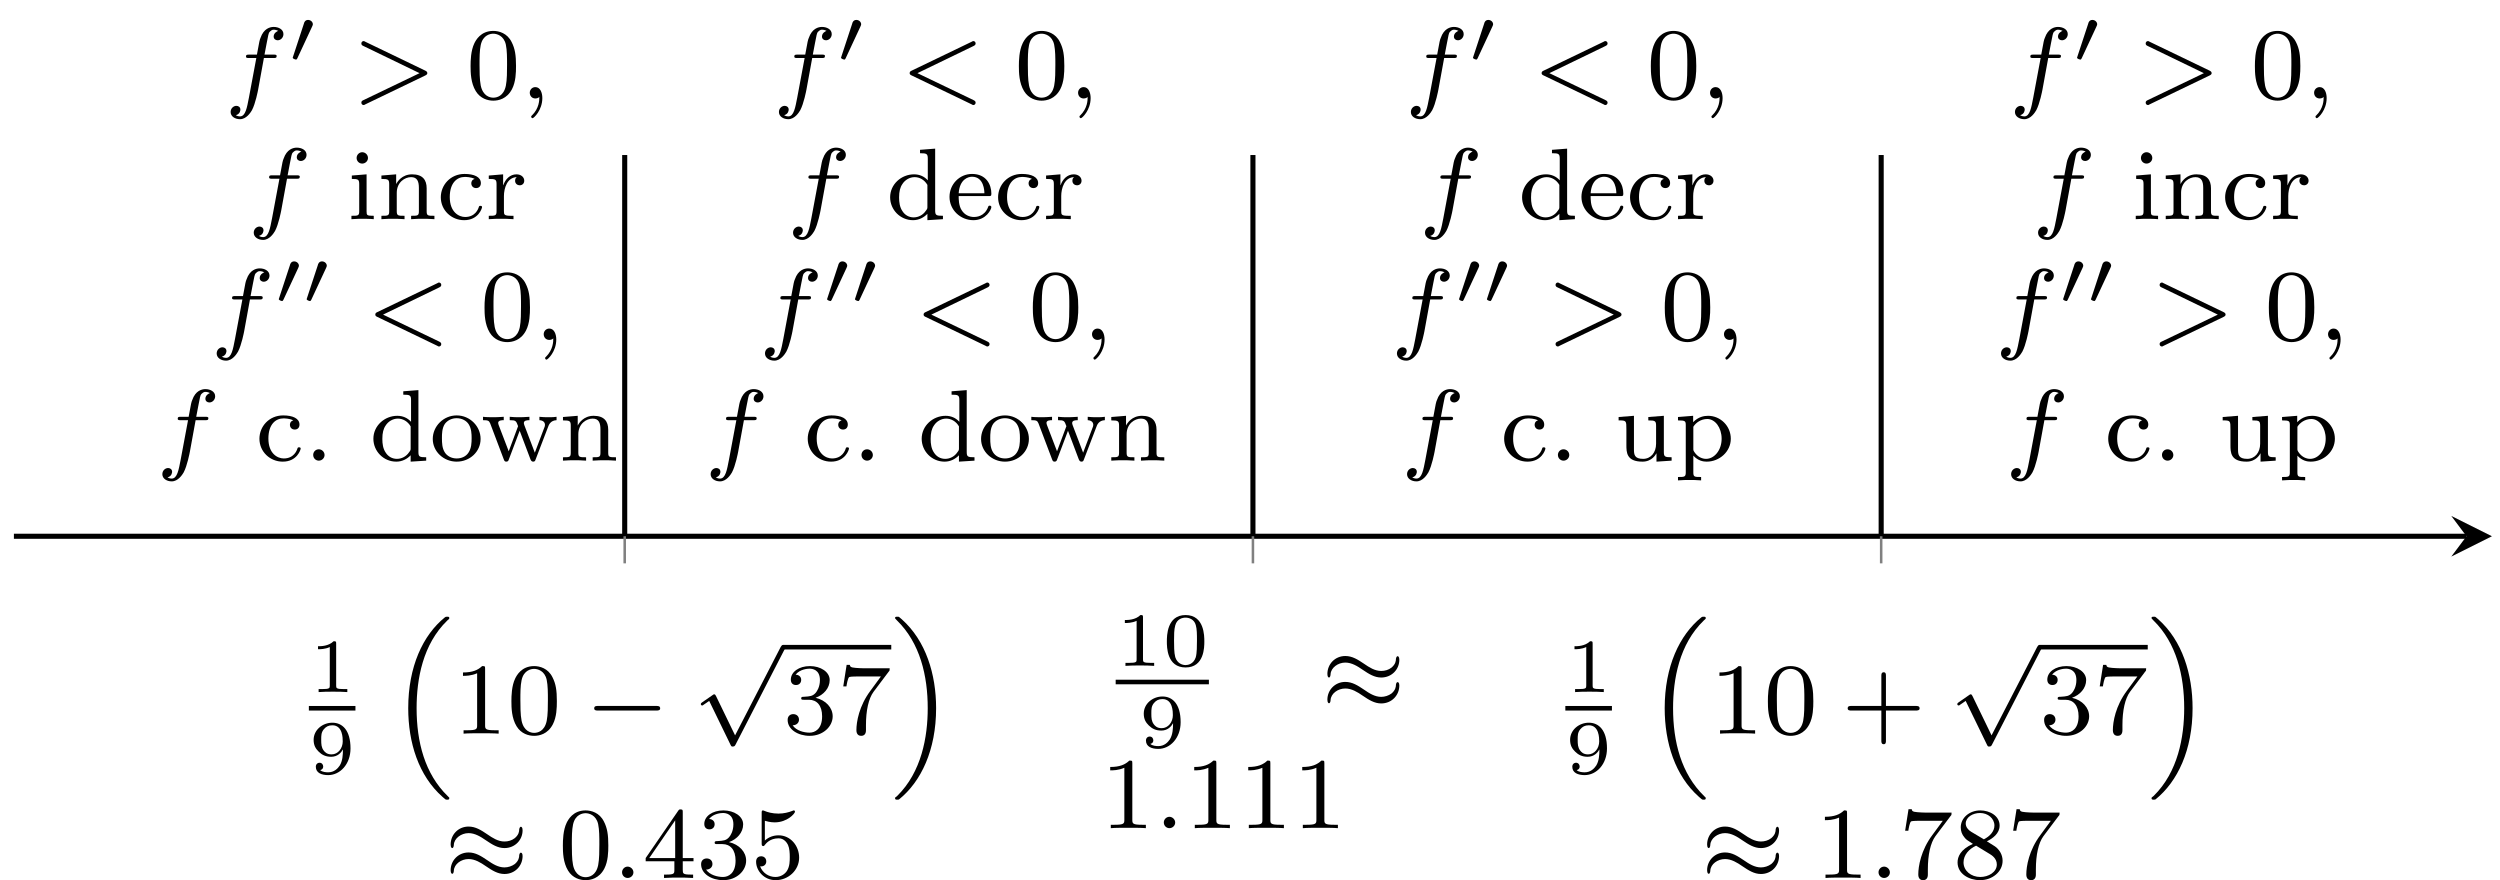 <?xml version="1.0" encoding="UTF-8"?>
<svg xmlns="http://www.w3.org/2000/svg" xmlns:xlink="http://www.w3.org/1999/xlink" width="196pt" height="69pt" viewBox="0 0 196 69" version="1.1">
<defs>
<g>
<symbol overflow="visible" id="glyph0-0">
<path style="stroke:none;" d=""/>
</symbol>
<symbol overflow="visible" id="glyph0-1">
<path style="stroke:none;" d="M 2.141 -3.797 C 2.141 -3.984 2.125 -3.984 1.938 -3.984 C 1.547 -3.594 0.938 -3.594 0.719 -3.594 L 0.719 -3.359 C 0.875 -3.359 1.281 -3.359 1.641 -3.531 L 1.641 -0.516 C 1.641 -0.312 1.641 -0.234 1.016 -0.234 L 0.766 -0.234 L 0.766 0 C 1.094 -0.031 1.562 -0.031 1.891 -0.031 C 2.219 -0.031 2.688 -0.031 3.016 0 L 3.016 -0.234 L 2.766 -0.234 C 2.141 -0.234 2.141 -0.312 2.141 -0.516 Z M 2.141 -3.797 "/>
</symbol>
<symbol overflow="visible" id="glyph0-2">
<path style="stroke:none;" d="M 2.672 -1.891 C 2.672 -1.438 2.641 -0.984 2.422 -0.625 C 2.266 -0.391 1.984 -0.094 1.516 -0.094 C 1.375 -0.094 1.047 -0.109 0.891 -0.266 C 1.078 -0.312 1.125 -0.438 1.125 -0.547 C 1.125 -0.703 1.016 -0.844 0.844 -0.844 C 0.672 -0.844 0.547 -0.719 0.547 -0.531 C 0.547 -0.047 1 0.125 1.516 0.125 C 2.438 0.125 3.266 -0.719 3.266 -1.969 C 3.266 -3.422 2.609 -3.984 1.844 -3.984 C 1.078 -3.984 0.375 -3.422 0.375 -2.641 C 0.375 -2.188 0.547 -1.938 0.766 -1.719 C 1.016 -1.469 1.312 -1.312 1.75 -1.312 C 2.266 -1.312 2.547 -1.656 2.672 -1.891 Z M 1.781 -1.5 C 1.406 -1.5 1.25 -1.688 1.156 -1.812 C 0.984 -2.047 0.969 -2.297 0.969 -2.641 C 0.969 -2.984 0.969 -3.219 1.172 -3.469 C 1.344 -3.672 1.531 -3.781 1.844 -3.781 C 2.656 -3.781 2.656 -2.766 2.656 -2.516 C 2.656 -1.984 2.297 -1.5 1.781 -1.5 Z M 1.781 -1.5 "/>
</symbol>
<symbol overflow="visible" id="glyph0-3">
<path style="stroke:none;" d="M 3.297 -1.906 C 3.297 -2.344 3.297 -3.984 1.828 -3.984 C 0.359 -3.984 0.359 -2.344 0.359 -1.906 C 0.359 -1.484 0.359 0.125 1.828 0.125 C 3.297 0.125 3.297 -1.484 3.297 -1.906 Z M 1.828 -0.062 C 1.578 -0.062 1.172 -0.188 1.016 -0.688 C 0.922 -1.031 0.922 -1.609 0.922 -1.984 C 0.922 -2.391 0.922 -2.844 1.016 -3.172 C 1.156 -3.703 1.609 -3.781 1.828 -3.781 C 2.094 -3.781 2.5 -3.656 2.625 -3.203 C 2.719 -2.891 2.719 -2.453 2.719 -1.984 C 2.719 -1.609 2.719 -1 2.625 -0.672 C 2.453 -0.141 2.016 -0.062 1.828 -0.062 Z M 1.828 -0.062 "/>
</symbol>
<symbol overflow="visible" id="glyph1-0">
<path style="stroke:none;" d=""/>
</symbol>
<symbol overflow="visible" id="glyph1-1">
<path style="stroke:none;" d="M 4.625 13.703 C 2.828 11.953 2.188 9.453 2.188 6.812 C 2.188 4.531 2.672 1.797 4.594 -0.062 C 4.625 -0.094 4.703 -0.156 4.734 -0.188 C 4.75 -0.219 4.75 -0.234 4.75 -0.266 C 4.75 -0.359 4.672 -0.359 4.578 -0.359 C 4.484 -0.359 4.469 -0.359 4.406 -0.312 C 2.688 1.078 1.531 3.547 1.531 6.812 C 1.531 9.516 2.344 12.109 4.219 13.766 C 4.344 13.875 4.422 13.938 4.422 13.938 C 4.469 13.984 4.484 13.984 4.578 13.984 C 4.672 13.984 4.75 13.984 4.75 13.875 C 4.75 13.859 4.75 13.844 4.75 13.828 Z M 4.625 13.703 "/>
</symbol>
<symbol overflow="visible" id="glyph1-2">
<path style="stroke:none;" d="M 3.516 6.812 C 3.516 4.156 2.719 1.531 0.828 -0.156 C 0.703 -0.266 0.641 -0.312 0.625 -0.328 C 0.594 -0.359 0.578 -0.359 0.469 -0.359 C 0.391 -0.359 0.297 -0.359 0.297 -0.266 C 0.297 -0.234 0.297 -0.219 0.438 -0.078 C 2.266 1.703 2.859 4.281 2.859 6.812 C 2.859 9.062 2.375 11.812 0.469 13.688 C 0.438 13.703 0.344 13.781 0.312 13.812 C 0.312 13.828 0.297 13.844 0.297 13.875 C 0.297 13.984 0.391 13.984 0.469 13.984 C 0.578 13.984 0.594 13.984 0.641 13.938 C 2.328 12.562 3.516 10.109 3.516 6.812 Z M 3.516 6.812 "/>
</symbol>
<symbol overflow="visible" id="glyph2-0">
<path style="stroke:none;" d=""/>
</symbol>
<symbol overflow="visible" id="glyph2-1">
<path style="stroke:none;" d="M 2.5 -5.078 C 2.5 -5.297 2.484 -5.297 2.266 -5.297 C 1.938 -4.984 1.516 -4.797 0.766 -4.797 L 0.766 -4.531 C 0.984 -4.531 1.406 -4.531 1.875 -4.734 L 1.875 -0.656 C 1.875 -0.359 1.844 -0.266 1.094 -0.266 L 0.812 -0.266 L 0.812 0 C 1.141 -0.031 1.828 -0.031 2.188 -0.031 C 2.547 -0.031 3.234 -0.031 3.562 0 L 3.562 -0.266 L 3.281 -0.266 C 2.531 -0.266 2.5 -0.359 2.5 -0.656 Z M 2.5 -5.078 "/>
</symbol>
<symbol overflow="visible" id="glyph2-2">
<path style="stroke:none;" d="M 3.891 -2.547 C 3.891 -3.391 3.812 -3.906 3.547 -4.422 C 3.203 -5.125 2.547 -5.297 2.109 -5.297 C 1.109 -5.297 0.734 -4.547 0.625 -4.328 C 0.344 -3.75 0.328 -2.953 0.328 -2.547 C 0.328 -2.016 0.344 -1.219 0.734 -0.578 C 1.094 0.016 1.688 0.172 2.109 0.172 C 2.5 0.172 3.172 0.047 3.578 -0.734 C 3.875 -1.312 3.891 -2.031 3.891 -2.547 Z M 2.109 -0.062 C 1.844 -0.062 1.297 -0.188 1.125 -1.016 C 1.031 -1.469 1.031 -2.219 1.031 -2.641 C 1.031 -3.188 1.031 -3.75 1.125 -4.188 C 1.297 -5 1.906 -5.078 2.109 -5.078 C 2.375 -5.078 2.938 -4.938 3.094 -4.219 C 3.188 -3.781 3.188 -3.172 3.188 -2.641 C 3.188 -2.172 3.188 -1.453 3.094 -1 C 2.922 -0.172 2.375 -0.062 2.109 -0.062 Z M 2.109 -0.062 "/>
</symbol>
<symbol overflow="visible" id="glyph2-3">
<path style="stroke:none;" d="M 2.016 -2.656 C 2.641 -2.656 3.047 -2.203 3.047 -1.359 C 3.047 -0.359 2.484 -0.078 2.062 -0.078 C 1.625 -0.078 1.016 -0.234 0.734 -0.656 C 1.031 -0.656 1.234 -0.844 1.234 -1.094 C 1.234 -1.359 1.047 -1.531 0.781 -1.531 C 0.578 -1.531 0.344 -1.406 0.344 -1.078 C 0.344 -0.328 1.156 0.172 2.078 0.172 C 3.125 0.172 3.875 -0.562 3.875 -1.359 C 3.875 -2.031 3.344 -2.625 2.531 -2.812 C 3.156 -3.031 3.641 -3.562 3.641 -4.203 C 3.641 -4.844 2.922 -5.297 2.094 -5.297 C 1.234 -5.297 0.594 -4.844 0.594 -4.234 C 0.594 -3.938 0.781 -3.812 1 -3.812 C 1.25 -3.812 1.406 -3.984 1.406 -4.219 C 1.406 -4.516 1.141 -4.625 0.969 -4.625 C 1.312 -5.062 1.922 -5.094 2.062 -5.094 C 2.266 -5.094 2.875 -5.031 2.875 -4.203 C 2.875 -3.656 2.641 -3.312 2.531 -3.188 C 2.297 -2.938 2.109 -2.922 1.625 -2.891 C 1.469 -2.891 1.406 -2.875 1.406 -2.766 C 1.406 -2.656 1.484 -2.656 1.625 -2.656 Z M 2.016 -2.656 "/>
</symbol>
<symbol overflow="visible" id="glyph2-4">
<path style="stroke:none;" d="M 4.031 -4.859 C 4.109 -4.938 4.109 -4.953 4.109 -5.125 L 2.078 -5.125 C 1.875 -5.125 1.641 -5.141 1.438 -5.156 C 1.016 -5.188 1.016 -5.266 0.984 -5.391 L 0.734 -5.391 L 0.469 -3.703 L 0.719 -3.703 C 0.734 -3.828 0.828 -4.375 0.938 -4.438 C 1.016 -4.484 1.625 -4.484 1.734 -4.484 L 3.422 -4.484 L 2.609 -3.375 C 1.703 -2.172 1.5 -0.906 1.5 -0.281 C 1.5 -0.203 1.5 0.172 1.875 0.172 C 2.25 0.172 2.25 -0.188 2.25 -0.281 L 2.25 -0.672 C 2.25 -1.812 2.453 -2.75 2.844 -3.281 Z M 4.031 -4.859 "/>
</symbol>
<symbol overflow="visible" id="glyph2-5">
<path style="stroke:none;" d="M 3.141 -5.156 C 3.141 -5.312 3.141 -5.375 2.969 -5.375 C 2.875 -5.375 2.859 -5.375 2.781 -5.266 L 0.234 -1.562 L 0.234 -1.312 L 2.484 -1.312 L 2.484 -0.641 C 2.484 -0.344 2.469 -0.266 1.844 -0.266 L 1.672 -0.266 L 1.672 0 C 2.344 -0.031 2.359 -0.031 2.812 -0.031 C 3.266 -0.031 3.281 -0.031 3.953 0 L 3.953 -0.266 L 3.781 -0.266 C 3.156 -0.266 3.141 -0.344 3.141 -0.641 L 3.141 -1.312 L 3.984 -1.312 L 3.984 -1.562 L 3.141 -1.562 Z M 2.547 -4.516 L 2.547 -1.562 L 0.516 -1.562 Z M 2.547 -4.516 "/>
</symbol>
<symbol overflow="visible" id="glyph2-6">
<path style="stroke:none;" d="M 1.109 -4.484 C 1.219 -4.453 1.531 -4.359 1.875 -4.359 C 2.875 -4.359 3.469 -5.062 3.469 -5.188 C 3.469 -5.281 3.422 -5.297 3.375 -5.297 C 3.359 -5.297 3.344 -5.297 3.281 -5.266 C 2.969 -5.141 2.594 -5.047 2.172 -5.047 C 1.703 -5.047 1.312 -5.156 1.062 -5.266 C 0.984 -5.297 0.969 -5.297 0.953 -5.297 C 0.859 -5.297 0.859 -5.219 0.859 -5.062 L 0.859 -2.734 C 0.859 -2.594 0.859 -2.5 0.984 -2.5 C 1.047 -2.5 1.062 -2.531 1.109 -2.594 C 1.203 -2.703 1.5 -3.109 2.188 -3.109 C 2.625 -3.109 2.844 -2.75 2.922 -2.594 C 3.047 -2.312 3.062 -1.938 3.062 -1.641 C 3.062 -1.344 3.062 -0.906 2.844 -0.562 C 2.688 -0.312 2.359 -0.078 1.938 -0.078 C 1.422 -0.078 0.922 -0.391 0.734 -0.922 C 0.75 -0.906 0.812 -0.906 0.812 -0.906 C 1.031 -0.906 1.219 -1.047 1.219 -1.297 C 1.219 -1.594 0.984 -1.703 0.828 -1.703 C 0.672 -1.703 0.422 -1.625 0.422 -1.281 C 0.422 -0.562 1.047 0.172 1.953 0.172 C 2.953 0.172 3.797 -0.609 3.797 -1.594 C 3.797 -2.516 3.125 -3.344 2.188 -3.344 C 1.797 -3.344 1.422 -3.219 1.109 -2.938 Z M 1.109 -4.484 "/>
</symbol>
<symbol overflow="visible" id="glyph2-7">
<path style="stroke:none;" d="M 3.469 -1.812 L 5.812 -1.812 C 5.922 -1.812 6.109 -1.812 6.109 -1.984 C 6.109 -2.172 5.922 -2.172 5.812 -2.172 L 3.469 -2.172 L 3.469 -4.531 C 3.469 -4.641 3.469 -4.812 3.297 -4.812 C 3.109 -4.812 3.109 -4.641 3.109 -4.531 L 3.109 -2.172 L 0.75 -2.172 C 0.641 -2.172 0.469 -2.172 0.469 -1.984 C 0.469 -1.812 0.641 -1.812 0.75 -1.812 L 3.109 -1.812 L 3.109 0.547 C 3.109 0.656 3.109 0.828 3.297 0.828 C 3.469 0.828 3.469 0.656 3.469 0.547 Z M 3.469 -1.812 "/>
</symbol>
<symbol overflow="visible" id="glyph2-8">
<path style="stroke:none;" d="M 2.641 -2.875 C 3.094 -3.094 3.641 -3.484 3.641 -4.109 C 3.641 -4.875 2.859 -5.297 2.125 -5.297 C 1.281 -5.297 0.594 -4.719 0.594 -3.969 C 0.594 -3.672 0.688 -3.406 0.891 -3.172 C 1.031 -3 1.062 -2.984 1.547 -2.672 C 0.562 -2.234 0.344 -1.656 0.344 -1.219 C 0.344 -0.328 1.234 0.172 2.109 0.172 C 3.078 0.172 3.875 -0.5 3.875 -1.344 C 3.875 -1.844 3.609 -2.172 3.469 -2.312 C 3.344 -2.438 3.328 -2.453 2.641 -2.875 Z M 1.406 -3.625 C 1.172 -3.766 0.984 -4 0.984 -4.266 C 0.984 -4.766 1.531 -5.094 2.109 -5.094 C 2.719 -5.094 3.234 -4.672 3.234 -4.109 C 3.234 -3.656 2.875 -3.266 2.406 -3.031 Z M 1.797 -2.531 C 1.828 -2.516 2.734 -1.953 2.875 -1.875 C 3 -1.797 3.422 -1.547 3.422 -1.062 C 3.422 -0.453 2.766 -0.078 2.125 -0.078 C 1.406 -0.078 0.812 -0.562 0.812 -1.219 C 0.812 -1.812 1.25 -2.281 1.797 -2.531 Z M 1.797 -2.531 "/>
</symbol>
<symbol overflow="visible" id="glyph3-0">
<path style="stroke:none;" d=""/>
</symbol>
<symbol overflow="visible" id="glyph3-1">
<path style="stroke:none;" d="M 5.562 -1.812 C 5.703 -1.812 5.875 -1.812 5.875 -1.984 C 5.875 -2.172 5.703 -2.172 5.562 -2.172 L 1 -2.172 C 0.875 -2.172 0.703 -2.172 0.703 -1.984 C 0.703 -1.812 0.875 -1.812 1 -1.812 Z M 5.562 -1.812 "/>
</symbol>
<symbol overflow="visible" id="glyph3-2">
<path style="stroke:none;" d="M 3.281 6.734 L 1.781 3.641 C 1.734 3.547 1.703 3.516 1.641 3.516 C 1.609 3.516 1.594 3.516 1.516 3.578 L 0.703 4.141 C 0.594 4.219 0.594 4.25 0.594 4.281 C 0.594 4.328 0.625 4.391 0.703 4.391 C 0.734 4.391 0.75 4.391 0.844 4.312 C 0.953 4.25 1.109 4.125 1.25 4.031 L 2.922 7.469 C 2.984 7.609 3.016 7.609 3.094 7.609 C 3.234 7.609 3.266 7.562 3.328 7.438 L 7.172 -0.031 C 7.234 -0.141 7.234 -0.156 7.234 -0.188 C 7.234 -0.281 7.156 -0.359 7.047 -0.359 C 6.953 -0.359 6.922 -0.297 6.859 -0.203 Z M 3.281 6.734 "/>
</symbol>
<symbol overflow="visible" id="glyph3-3">
<path style="stroke:none;" d="M 6.109 -3.734 C 6.109 -3.984 6.016 -4.016 5.969 -4.016 C 5.906 -4.016 5.859 -3.906 5.844 -3.812 C 5.844 -3.641 5.812 -3.391 5.5 -3.125 C 5.266 -2.938 4.969 -2.859 4.688 -2.859 C 4.188 -2.859 3.75 -3.141 3.344 -3.422 C 2.859 -3.75 2.422 -4.031 1.875 -4.031 C 1.062 -4.031 0.469 -3.391 0.469 -2.625 C 0.469 -2.375 0.562 -2.344 0.594 -2.344 C 0.703 -2.344 0.719 -2.562 0.719 -2.609 C 0.75 -3.109 1.297 -3.516 1.875 -3.516 C 2.375 -3.516 2.828 -3.234 3.234 -2.953 C 3.719 -2.625 4.156 -2.344 4.688 -2.344 C 5.516 -2.344 6.109 -2.984 6.109 -3.734 Z M 6.109 -1.719 C 6.109 -1.953 6.016 -1.984 5.969 -1.984 C 5.906 -1.984 5.859 -1.891 5.844 -1.781 C 5.844 -1.625 5.812 -1.359 5.5 -1.094 C 5.266 -0.922 4.969 -0.828 4.688 -0.828 C 4.188 -0.828 3.75 -1.109 3.344 -1.391 C 2.859 -1.719 2.422 -2 1.875 -2 C 1.062 -2 0.469 -1.359 0.469 -0.609 C 0.469 -0.359 0.562 -0.328 0.594 -0.328 C 0.703 -0.328 0.719 -0.531 0.719 -0.578 C 0.75 -1.094 1.297 -1.484 1.875 -1.484 C 2.375 -1.484 2.828 -1.203 3.234 -0.922 C 3.719 -0.594 4.156 -0.312 4.688 -0.312 C 5.516 -0.312 6.109 -0.953 6.109 -1.719 Z M 6.109 -1.719 "/>
</symbol>
<symbol overflow="visible" id="glyph4-0">
<path style="stroke:none;" d=""/>
</symbol>
<symbol overflow="visible" id="glyph4-1">
<path style="stroke:none;" d="M 1.625 -0.438 C 1.625 -0.703 1.391 -0.891 1.172 -0.891 C 0.922 -0.891 0.734 -0.672 0.734 -0.453 C 0.734 -0.172 0.953 0 1.172 0 C 1.422 0 1.625 -0.203 1.625 -0.438 Z M 1.625 -0.438 "/>
</symbol>
<symbol overflow="visible" id="glyph4-2">
<path style="stroke:none;" d="M 3.047 -3.172 L 3.797 -3.172 C 3.953 -3.172 4.047 -3.172 4.047 -3.328 C 4.047 -3.438 3.938 -3.438 3.812 -3.438 L 3.094 -3.438 C 3.234 -4.156 3.312 -4.609 3.391 -4.969 C 3.422 -5.094 3.438 -5.188 3.562 -5.281 C 3.672 -5.375 3.734 -5.391 3.812 -5.391 C 3.938 -5.391 4.062 -5.359 4.172 -5.297 C 4.125 -5.281 4.078 -5.266 4.047 -5.234 C 3.906 -5.156 3.812 -5.016 3.812 -4.859 C 3.812 -4.672 3.953 -4.562 4.125 -4.562 C 4.359 -4.562 4.578 -4.766 4.578 -5.047 C 4.578 -5.422 4.188 -5.609 3.812 -5.609 C 3.531 -5.609 3.031 -5.484 2.781 -4.75 C 2.703 -4.562 2.703 -4.547 2.5 -3.438 L 1.891 -3.438 C 1.734 -3.438 1.641 -3.438 1.641 -3.281 C 1.641 -3.172 1.75 -3.172 1.875 -3.172 L 2.453 -3.172 L 1.875 -0.078 C 1.719 0.719 1.609 1.406 1.172 1.406 C 1.156 1.406 0.984 1.406 0.844 1.312 C 1.203 1.219 1.203 0.891 1.203 0.875 C 1.203 0.688 1.062 0.578 0.891 0.578 C 0.672 0.578 0.438 0.766 0.438 1.062 C 0.438 1.406 0.781 1.625 1.172 1.625 C 1.672 1.625 2 1.109 2.109 0.922 C 2.391 0.391 2.578 -0.609 2.594 -0.688 Z M 3.047 -3.172 "/>
</symbol>
<symbol overflow="visible" id="glyph4-3">
<path style="stroke:none;" d="M 5.703 -1.797 C 5.797 -1.844 5.875 -1.891 5.875 -1.984 C 5.875 -2.094 5.797 -2.141 5.703 -2.188 L 1.031 -4.438 C 0.922 -4.5 0.906 -4.5 0.891 -4.5 C 0.781 -4.5 0.703 -4.422 0.703 -4.312 C 0.703 -4.203 0.766 -4.156 0.875 -4.109 L 5.266 -1.984 L 0.875 0.125 C 0.766 0.172 0.703 0.219 0.703 0.328 C 0.703 0.438 0.781 0.516 0.891 0.516 C 0.906 0.516 0.922 0.516 1.031 0.453 Z M 5.703 -1.797 "/>
</symbol>
<symbol overflow="visible" id="glyph4-4">
<path style="stroke:none;" d="M 5.703 -4.109 C 5.797 -4.156 5.875 -4.203 5.875 -4.312 C 5.875 -4.422 5.797 -4.5 5.688 -4.5 C 5.672 -4.5 5.656 -4.5 5.547 -4.438 L 0.875 -2.188 C 0.766 -2.141 0.703 -2.094 0.703 -1.984 C 0.703 -1.891 0.766 -1.844 0.875 -1.797 L 5.547 0.453 C 5.656 0.516 5.672 0.516 5.688 0.516 C 5.797 0.516 5.875 0.438 5.875 0.328 C 5.875 0.219 5.797 0.172 5.703 0.125 L 1.312 -1.984 Z M 5.703 -4.109 "/>
</symbol>
<symbol overflow="visible" id="glyph5-0">
<path style="stroke:none;" d=""/>
</symbol>
<symbol overflow="visible" id="glyph5-1">
<path style="stroke:none;" d="M 1.875 -2.812 C 1.922 -2.906 1.938 -2.969 1.938 -3 C 1.938 -3.188 1.766 -3.344 1.562 -3.344 C 1.328 -3.344 1.25 -3.141 1.234 -3.047 L 0.391 -0.484 C 0.391 -0.453 0.359 -0.406 0.359 -0.391 C 0.359 -0.281 0.609 -0.234 0.609 -0.234 C 0.672 -0.234 0.688 -0.281 0.719 -0.328 Z M 1.875 -2.812 "/>
</symbol>
<symbol overflow="visible" id="glyph6-0">
<path style="stroke:none;" d=""/>
</symbol>
<symbol overflow="visible" id="glyph6-1">
<path style="stroke:none;" d="M 1.719 -0.031 C 1.719 -0.469 1.547 -0.891 1.172 -0.891 C 0.906 -0.891 0.734 -0.672 0.734 -0.453 C 0.734 -0.203 0.906 0 1.172 0 C 1.359 0 1.469 -0.094 1.484 -0.125 C 1.484 0.125 1.484 0.766 0.891 1.344 C 0.859 1.359 0.844 1.375 0.844 1.422 C 0.844 1.5 0.906 1.547 0.953 1.547 C 1.047 1.547 1.719 0.922 1.719 -0.031 Z M 1.719 -0.031 "/>
</symbol>
<symbol overflow="visible" id="glyph6-2">
<path style="stroke:none;" d="M 2.078 0 L 2.078 -0.266 C 1.547 -0.266 1.516 -0.297 1.516 -0.609 L 1.516 -3.516 L 0.359 -3.422 L 0.359 -3.156 C 0.875 -3.156 0.938 -3.109 0.938 -2.719 L 0.938 -0.625 C 0.938 -0.266 0.844 -0.266 0.328 -0.266 L 0.328 0 C 0.641 -0.031 1.094 -0.031 1.219 -0.031 C 1.312 -0.031 1.797 -0.031 2.078 0 Z M 1.625 -4.797 C 1.625 -5.062 1.406 -5.25 1.172 -5.25 C 0.953 -5.25 0.734 -5.062 0.734 -4.797 C 0.734 -4.562 0.922 -4.359 1.172 -4.359 C 1.422 -4.359 1.625 -4.562 1.625 -4.797 Z M 1.625 -4.797 "/>
</symbol>
<symbol overflow="visible" id="glyph6-3">
<path style="stroke:none;" d="M 4.484 0 L 4.484 -0.266 C 3.969 -0.266 3.875 -0.266 3.875 -0.625 L 3.875 -2.422 C 3.875 -3.078 3.562 -3.516 2.734 -3.516 C 1.938 -3.516 1.578 -2.938 1.484 -2.75 L 1.484 -3.516 L 0.328 -3.422 L 0.328 -3.156 C 0.875 -3.156 0.938 -3.109 0.938 -2.719 L 0.938 -0.625 C 0.938 -0.266 0.844 -0.266 0.328 -0.266 L 0.328 0 C 0.672 -0.031 1.016 -0.031 1.234 -0.031 C 1.469 -0.031 1.797 -0.031 2.141 0 L 2.141 -0.266 C 1.641 -0.266 1.531 -0.266 1.531 -0.625 L 1.531 -2.062 C 1.531 -2.906 2.172 -3.297 2.656 -3.297 C 3.141 -3.297 3.266 -2.953 3.266 -2.453 L 3.266 -0.625 C 3.266 -0.266 3.172 -0.266 2.656 -0.266 L 2.656 0 C 3 -0.031 3.359 -0.031 3.562 -0.031 C 3.797 -0.031 4.141 -0.031 4.484 0 Z M 4.484 0 "/>
</symbol>
<symbol overflow="visible" id="glyph6-4">
<path style="stroke:none;" d="M 3.516 -0.953 C 3.516 -1.047 3.406 -1.047 3.391 -1.047 C 3.328 -1.047 3.297 -1.047 3.266 -0.969 C 3.219 -0.797 2.984 -0.172 2.188 -0.172 C 1.703 -0.172 0.984 -0.547 0.984 -1.734 C 0.984 -2.875 1.578 -3.312 2.156 -3.312 C 2.234 -3.312 2.656 -3.312 2.938 -3.156 C 2.703 -3.094 2.672 -2.906 2.672 -2.812 C 2.672 -2.594 2.828 -2.438 3.047 -2.438 C 3.266 -2.438 3.422 -2.578 3.422 -2.828 C 3.422 -3.312 2.891 -3.547 2.141 -3.547 C 1.031 -3.547 0.281 -2.672 0.281 -1.719 C 0.281 -0.703 1.109 0.078 2.109 0.078 C 3.234 0.078 3.516 -0.859 3.516 -0.953 Z M 3.516 -0.953 "/>
</symbol>
<symbol overflow="visible" id="glyph6-5">
<path style="stroke:none;" d="M 3.062 -3.016 C 3.062 -3.297 2.812 -3.516 2.453 -3.516 C 1.938 -3.516 1.578 -3.125 1.422 -2.672 L 1.406 -2.672 L 1.406 -3.516 L 0.281 -3.422 L 0.281 -3.156 C 0.828 -3.156 0.891 -3.109 0.891 -2.719 L 0.891 -0.625 C 0.891 -0.266 0.781 -0.266 0.281 -0.266 L 0.281 0 C 0.594 -0.031 1.031 -0.031 1.219 -0.031 C 1.688 -0.031 1.703 -0.031 2.219 0 L 2.219 -0.266 L 2.062 -0.266 C 1.484 -0.266 1.469 -0.344 1.469 -0.641 L 1.469 -1.812 C 1.469 -2.422 1.719 -3.281 2.484 -3.297 C 2.438 -3.266 2.344 -3.203 2.344 -3.016 C 2.344 -2.766 2.547 -2.656 2.703 -2.656 C 2.891 -2.656 3.062 -2.781 3.062 -3.016 Z M 3.062 -3.016 "/>
</symbol>
<symbol overflow="visible" id="glyph6-6">
<path style="stroke:none;" d="M 1.625 -0.438 C 1.625 -0.703 1.406 -0.891 1.172 -0.891 C 0.906 -0.891 0.734 -0.672 0.734 -0.453 C 0.734 -0.172 0.953 0 1.172 0 C 1.438 0 1.625 -0.219 1.625 -0.438 Z M 1.625 -0.438 "/>
</symbol>
<symbol overflow="visible" id="glyph6-7">
<path style="stroke:none;" d="M 4.422 0 L 4.422 -0.266 C 3.875 -0.266 3.812 -0.312 3.812 -0.703 L 3.812 -5.531 L 2.625 -5.438 L 2.625 -5.172 C 3.156 -5.172 3.234 -5.125 3.234 -4.734 L 3.234 -3.047 C 2.953 -3.359 2.578 -3.516 2.156 -3.516 C 1.156 -3.516 0.281 -2.734 0.281 -1.719 C 0.281 -0.734 1.078 0.078 2.078 0.078 C 2.547 0.078 2.938 -0.141 3.203 -0.422 L 3.203 0.078 Z M 3.203 -0.984 C 3.203 -0.844 3.203 -0.812 3.078 -0.656 C 2.859 -0.328 2.5 -0.141 2.125 -0.141 C 1.75 -0.141 1.438 -0.328 1.25 -0.625 C 1.031 -0.938 0.984 -1.328 0.984 -1.703 C 0.984 -2.172 1.062 -2.5 1.25 -2.766 C 1.438 -3.062 1.797 -3.297 2.203 -3.297 C 2.578 -3.297 2.969 -3.094 3.203 -2.688 Z M 3.203 -0.984 "/>
</symbol>
<symbol overflow="visible" id="glyph6-8">
<path style="stroke:none;" d="M 3.984 -1.703 C 3.984 -2.688 3.156 -3.547 2.109 -3.547 C 1.062 -3.547 0.234 -2.688 0.234 -1.703 C 0.234 -0.703 1.094 0.078 2.109 0.078 C 3.141 0.078 3.984 -0.703 3.984 -1.703 Z M 3.281 -1.766 C 3.281 -1.406 3.266 -0.969 3.031 -0.625 C 2.828 -0.312 2.469 -0.172 2.109 -0.172 C 1.688 -0.172 1.344 -0.375 1.172 -0.656 C 0.969 -0.984 0.953 -1.375 0.953 -1.766 C 0.953 -2.078 0.953 -2.547 1.188 -2.891 C 1.406 -3.172 1.734 -3.328 2.109 -3.328 C 2.531 -3.328 2.875 -3.125 3.047 -2.859 C 3.266 -2.516 3.281 -2.094 3.281 -1.766 Z M 3.281 -1.766 "/>
</symbol>
<symbol overflow="visible" id="glyph6-9">
<path style="stroke:none;" d="M 5.938 -3.172 L 5.938 -3.438 C 5.672 -3.406 5.656 -3.406 5.312 -3.406 C 5.062 -3.406 4.844 -3.406 4.594 -3.438 L 4.594 -3.172 C 4.938 -3.156 5.031 -2.953 5.031 -2.812 C 5.031 -2.703 5 -2.656 4.984 -2.609 L 4.234 -0.625 L 3.406 -2.797 C 3.375 -2.906 3.375 -2.922 3.375 -2.953 C 3.375 -3.156 3.625 -3.172 3.812 -3.172 L 3.812 -3.438 C 3.5 -3.406 3.078 -3.406 3 -3.406 C 2.828 -3.406 2.5 -3.406 2.266 -3.438 L 2.266 -3.172 C 2.75 -3.172 2.766 -3.125 2.922 -2.703 L 2.188 -0.734 L 1.391 -2.812 C 1.391 -2.844 1.359 -2.922 1.359 -2.953 C 1.359 -3.172 1.656 -3.172 1.797 -3.172 L 1.797 -3.438 C 1.453 -3.406 1.094 -3.406 0.953 -3.406 C 0.812 -3.406 0.391 -3.406 0.172 -3.438 L 0.172 -3.172 C 0.562 -3.172 0.641 -3.141 0.734 -2.922 L 1.797 -0.109 C 1.844 0.016 1.875 0.078 2 0.078 C 2.141 0.078 2.172 -0.016 2.203 -0.109 L 3.047 -2.344 L 3.891 -0.109 C 3.938 -0.016 3.969 0.078 4.109 0.078 C 4.234 0.078 4.266 0 4.297 -0.094 L 5.266 -2.625 C 5.328 -2.812 5.469 -3.156 5.938 -3.172 Z M 5.938 -3.172 "/>
</symbol>
<symbol overflow="visible" id="glyph6-10">
<path style="stroke:none;" d="M 3.516 -0.953 C 3.516 -0.984 3.484 -1.062 3.391 -1.062 C 3.297 -1.062 3.281 -1.016 3.266 -0.969 C 2.984 -0.188 2.297 -0.172 2.156 -0.172 C 1.797 -0.172 1.422 -0.328 1.188 -0.703 C 0.953 -1.062 0.953 -1.578 0.953 -1.812 L 3.297 -1.812 C 3.469 -1.812 3.516 -1.812 3.516 -2 C 3.516 -2.703 3.125 -3.547 2 -3.547 C 1.016 -3.547 0.234 -2.734 0.234 -1.75 C 0.234 -0.719 1.094 0.078 2.109 0.078 C 3.109 0.078 3.516 -0.766 3.516 -0.953 Z M 2.969 -2.031 L 0.953 -2.031 C 1.031 -3.141 1.703 -3.328 2 -3.328 C 2.938 -3.328 2.969 -2.203 2.969 -2.031 Z M 2.969 -2.031 "/>
</symbol>
<symbol overflow="visible" id="glyph6-11">
<path style="stroke:none;" d="M 4.484 0 L 4.484 -0.266 C 3.938 -0.266 3.875 -0.312 3.875 -0.703 L 3.875 -3.516 L 2.656 -3.422 L 2.656 -3.156 C 3.203 -3.156 3.266 -3.109 3.266 -2.719 L 3.266 -1.328 C 3.266 -0.641 2.859 -0.141 2.25 -0.141 C 1.562 -0.141 1.531 -0.484 1.531 -0.891 L 1.531 -3.516 L 0.328 -3.422 L 0.328 -3.156 C 0.938 -3.156 0.938 -3.141 0.938 -2.438 L 0.938 -1.234 C 0.938 -0.656 0.938 0.078 2.203 0.078 C 2.953 0.078 3.25 -0.5 3.281 -0.562 L 3.297 -0.562 L 3.297 0.078 Z M 4.484 0 "/>
</symbol>
<symbol overflow="visible" id="glyph6-12">
<path style="stroke:none;" d="M 4.422 -1.719 C 4.422 -2.719 3.609 -3.516 2.641 -3.516 C 2.328 -3.516 1.875 -3.438 1.469 -3.016 L 1.469 -3.516 L 0.281 -3.422 L 0.281 -3.156 C 0.844 -3.156 0.891 -3.109 0.891 -2.781 L 0.891 0.922 C 0.891 1.281 0.781 1.281 0.281 1.281 L 0.281 1.547 C 0.625 1.516 0.969 1.516 1.188 1.516 C 1.422 1.516 1.75 1.516 2.094 1.547 L 2.094 1.281 C 1.578 1.281 1.484 1.281 1.484 0.922 L 1.484 -0.391 C 1.859 0.016 2.266 0.078 2.531 0.078 C 3.531 0.078 4.422 -0.703 4.422 -1.719 Z M 3.703 -1.719 C 3.703 -0.812 3.125 -0.141 2.484 -0.141 C 2.203 -0.141 1.844 -0.266 1.578 -0.656 C 1.484 -0.797 1.484 -0.812 1.484 -0.953 L 1.484 -2.656 C 1.672 -2.969 2.078 -3.266 2.578 -3.266 C 3.188 -3.266 3.703 -2.594 3.703 -1.719 Z M 3.703 -1.719 "/>
</symbol>
</g>
</defs>
<g id="surface1">
<path style="fill:none;stroke-width:0.399;stroke-linecap:butt;stroke-linejoin:miter;stroke:rgb(0%,0%,0%);stroke-opacity:1;stroke-miterlimit:10;" d="M -16.192 -0.002 L 176.093 -0.002 " transform="matrix(1,0,0,-1,17.282,42.041)"/>
<path style=" stroke:none;fill-rule:nonzero;fill:rgb(0%,0%,0%);fill-opacity:1;" d="M 195.367 42.043 L 192.18 40.449 L 193.375 42.043 L 192.18 43.637 "/>
<path style="fill:none;stroke-width:0.199;stroke-linecap:butt;stroke-linejoin:miter;stroke:rgb(50%,50%,50%);stroke-opacity:1;stroke-miterlimit:10;" d="M 31.695 -2.126 L 31.695 2.127 M 80.948 -2.126 L 80.948 2.127 M 130.202 -2.126 L 130.202 2.127 " transform="matrix(1,0,0,-1,17.282,42.041)"/>
<g style="fill:rgb(0%,0%,0%);fill-opacity:1;">
  <use xlink:href="#glyph0-1" x="24.214" y="54.259"/>
</g>
<path style="fill:none;stroke-width:0.359;stroke-linecap:butt;stroke-linejoin:miter;stroke:rgb(0%,0%,0%);stroke-opacity:1;stroke-miterlimit:10;" d="M 124.888 6.837 L 128.54 6.837 " transform="matrix(1,0,0,-1,-100.673,62.365)"/>
<g style="fill:rgb(0%,0%,0%);fill-opacity:1;">
  <use xlink:href="#glyph0-2" x="24.214" y="60.644"/>
</g>
<g style="fill:rgb(0%,0%,0%);fill-opacity:1;">
  <use xlink:href="#glyph1-1" x="30.474" y="48.71"/>
</g>
<g style="fill:rgb(0%,0%,0%);fill-opacity:1;">
  <use xlink:href="#glyph2-1" x="35.532" y="57.518"/>
  <use xlink:href="#glyph2-2" x="39.767" y="57.518"/>
</g>
<g style="fill:rgb(0%,0%,0%);fill-opacity:1;">
  <use xlink:href="#glyph3-1" x="45.882" y="57.518"/>
</g>
<g style="fill:rgb(0%,0%,0%);fill-opacity:1;">
  <use xlink:href="#glyph3-2" x="54.35" y="50.919"/>
</g>
<path style="fill:none;stroke-width:0.359;stroke-linecap:butt;stroke-linejoin:miter;stroke:rgb(0%,0%,0%);stroke-opacity:1;stroke-miterlimit:10;" d="M 162.079 11.626 L 170.548 11.626 " transform="matrix(1,0,0,-1,-100.673,62.365)"/>
<g style="fill:rgb(0%,0%,0%);fill-opacity:1;">
  <use xlink:href="#glyph2-3" x="61.407" y="57.518"/>
  <use xlink:href="#glyph2-4" x="65.642" y="57.518"/>
</g>
<g style="fill:rgb(0%,0%,0%);fill-opacity:1;">
  <use xlink:href="#glyph1-2" x="69.875" y="48.71"/>
</g>
<g style="fill:rgb(0%,0%,0%);fill-opacity:1;">
  <use xlink:href="#glyph3-3" x="34.862" y="68.833"/>
</g>
<g style="fill:rgb(0%,0%,0%);fill-opacity:1;">
  <use xlink:href="#glyph2-2" x="43.801" y="68.833"/>
</g>
<g style="fill:rgb(0%,0%,0%);fill-opacity:1;">
  <use xlink:href="#glyph4-1" x="48.035" y="68.833"/>
</g>
<g style="fill:rgb(0%,0%,0%);fill-opacity:1;">
  <use xlink:href="#glyph2-5" x="50.387" y="68.833"/>
  <use xlink:href="#glyph2-3" x="54.622" y="68.833"/>
  <use xlink:href="#glyph2-6" x="58.856" y="68.833"/>
</g>
<g style="fill:rgb(0%,0%,0%);fill-opacity:1;">
  <use xlink:href="#glyph0-1" x="87.47" y="52.204"/>
  <use xlink:href="#glyph0-3" x="91.123" y="52.204"/>
</g>
<path style="fill:none;stroke-width:0.359;stroke-linecap:butt;stroke-linejoin:miter;stroke:rgb(0%,0%,0%);stroke-opacity:1;stroke-miterlimit:10;" d="M 114.978 6.926 L 122.286 6.926 " transform="matrix(1,0,0,-1,-27.509,60.395)"/>
<g style="fill:rgb(0%,0%,0%);fill-opacity:1;">
  <use xlink:href="#glyph0-2" x="89.296" y="58.589"/>
</g>
<g style="fill:rgb(0%,0%,0%);fill-opacity:1;">
  <use xlink:href="#glyph3-3" x="103.598" y="55.462"/>
</g>
<g style="fill:rgb(0%,0%,0%);fill-opacity:1;">
  <use xlink:href="#glyph2-1" x="86.274" y="64.928"/>
</g>
<g style="fill:rgb(0%,0%,0%);fill-opacity:1;">
  <use xlink:href="#glyph4-1" x="90.509" y="64.928"/>
</g>
<g style="fill:rgb(0%,0%,0%);fill-opacity:1;">
  <use xlink:href="#glyph2-1" x="92.861" y="64.928"/>
  <use xlink:href="#glyph2-1" x="97.096" y="64.928"/>
  <use xlink:href="#glyph2-1" x="101.33" y="64.928"/>
</g>
<g style="fill:rgb(0%,0%,0%);fill-opacity:1;">
  <use xlink:href="#glyph0-1" x="122.721" y="54.259"/>
</g>
<path style="fill:none;stroke-width:0.359;stroke-linecap:butt;stroke-linejoin:miter;stroke:rgb(0%,0%,0%);stroke-opacity:1;stroke-miterlimit:10;" d="M 124.889 6.837 L 128.541 6.837 " transform="matrix(1,0,0,-1,-2.166,62.365)"/>
<g style="fill:rgb(0%,0%,0%);fill-opacity:1;">
  <use xlink:href="#glyph0-2" x="122.721" y="60.644"/>
</g>
<g style="fill:rgb(0%,0%,0%);fill-opacity:1;">
  <use xlink:href="#glyph1-1" x="128.981" y="48.71"/>
</g>
<g style="fill:rgb(0%,0%,0%);fill-opacity:1;">
  <use xlink:href="#glyph2-1" x="134.039" y="57.518"/>
  <use xlink:href="#glyph2-2" x="138.274" y="57.518"/>
</g>
<g style="fill:rgb(0%,0%,0%);fill-opacity:1;">
  <use xlink:href="#glyph2-7" x="144.389" y="57.518"/>
</g>
<g style="fill:rgb(0%,0%,0%);fill-opacity:1;">
  <use xlink:href="#glyph3-2" x="152.857" y="50.919"/>
</g>
<path style="fill:none;stroke-width:0.359;stroke-linecap:butt;stroke-linejoin:miter;stroke:rgb(0%,0%,0%);stroke-opacity:1;stroke-miterlimit:10;" d="M 162.08 11.626 L 170.549 11.626 " transform="matrix(1,0,0,-1,-2.166,62.365)"/>
<g style="fill:rgb(0%,0%,0%);fill-opacity:1;">
  <use xlink:href="#glyph2-3" x="159.914" y="57.518"/>
  <use xlink:href="#glyph2-4" x="164.149" y="57.518"/>
</g>
<g style="fill:rgb(0%,0%,0%);fill-opacity:1;">
  <use xlink:href="#glyph1-2" x="168.382" y="48.71"/>
</g>
<g style="fill:rgb(0%,0%,0%);fill-opacity:1;">
  <use xlink:href="#glyph3-3" x="133.369" y="68.833"/>
</g>
<g style="fill:rgb(0%,0%,0%);fill-opacity:1;">
  <use xlink:href="#glyph2-1" x="142.308" y="68.833"/>
</g>
<g style="fill:rgb(0%,0%,0%);fill-opacity:1;">
  <use xlink:href="#glyph4-1" x="146.542" y="68.833"/>
</g>
<g style="fill:rgb(0%,0%,0%);fill-opacity:1;">
  <use xlink:href="#glyph2-4" x="148.894" y="68.833"/>
  <use xlink:href="#glyph2-8" x="153.129" y="68.833"/>
  <use xlink:href="#glyph2-4" x="157.363" y="68.833"/>
</g>
<path style="fill:none;stroke-width:0.399;stroke-linecap:butt;stroke-linejoin:miter;stroke:rgb(0%,0%,0%);stroke-opacity:1;stroke-miterlimit:10;" d="M 31.695 -0.002 L 31.695 29.887 " transform="matrix(1,0,0,-1,17.282,42.041)"/>
<path style="fill:none;stroke-width:0.399;stroke-linecap:butt;stroke-linejoin:miter;stroke:rgb(0%,0%,0%);stroke-opacity:1;stroke-miterlimit:10;" d="M 80.948 -0.002 L 80.948 29.887 " transform="matrix(1,0,0,-1,17.282,42.041)"/>
<path style="fill:none;stroke-width:0.399;stroke-linecap:butt;stroke-linejoin:miter;stroke:rgb(0%,0%,0%);stroke-opacity:1;stroke-miterlimit:10;" d="M 130.202 -0.002 L 130.202 29.887 " transform="matrix(1,0,0,-1,17.282,42.041)"/>
<g style="fill:rgb(0%,0%,0%);fill-opacity:1;">
  <use xlink:href="#glyph4-2" x="17.643" y="7.72"/>
</g>
<g style="fill:rgb(0%,0%,0%);fill-opacity:1;">
  <use xlink:href="#glyph5-1" x="22.59" y="4.906"/>
</g>
<g style="fill:rgb(0%,0%,0%);fill-opacity:1;">
  <use xlink:href="#glyph4-3" x="27.627" y="7.72"/>
</g>
<g style="fill:rgb(0%,0%,0%);fill-opacity:1;">
  <use xlink:href="#glyph2-2" x="36.565" y="7.72"/>
</g>
<g style="fill:rgb(0%,0%,0%);fill-opacity:1;">
  <use xlink:href="#glyph6-1" x="40.8" y="7.72"/>
</g>
<g style="fill:rgb(0%,0%,0%);fill-opacity:1;">
  <use xlink:href="#glyph4-2" x="19.455" y="17.184"/>
</g>
<g style="fill:rgb(0%,0%,0%);fill-opacity:1;">
  <use xlink:href="#glyph6-2" x="27.224" y="17.184"/>
  <use xlink:href="#glyph6-3" x="29.575" y="17.184"/>
  <use xlink:href="#glyph6-4" x="34.278" y="17.184"/>
  <use xlink:href="#glyph6-5" x="38.039" y="17.184"/>
</g>
<g style="fill:rgb(0%,0%,0%);fill-opacity:1;">
  <use xlink:href="#glyph4-2" x="16.55" y="26.65"/>
</g>
<g style="fill:rgb(0%,0%,0%);fill-opacity:1;">
  <use xlink:href="#glyph5-1" x="21.497" y="23.837"/>
  <use xlink:href="#glyph5-1" x="23.683" y="23.837"/>
</g>
<g style="fill:rgb(0%,0%,0%);fill-opacity:1;">
  <use xlink:href="#glyph4-4" x="28.72" y="26.65"/>
</g>
<g style="fill:rgb(0%,0%,0%);fill-opacity:1;">
  <use xlink:href="#glyph2-2" x="37.659" y="26.65"/>
</g>
<g style="fill:rgb(0%,0%,0%);fill-opacity:1;">
  <use xlink:href="#glyph6-1" x="41.893" y="26.65"/>
</g>
<g style="fill:rgb(0%,0%,0%);fill-opacity:1;">
  <use xlink:href="#glyph4-2" x="12.29" y="36.115"/>
</g>
<g style="fill:rgb(0%,0%,0%);fill-opacity:1;">
  <use xlink:href="#glyph6-4" x="20.058" y="36.115"/>
  <use xlink:href="#glyph6-6" x="23.82" y="36.115"/>
</g>
<g style="fill:rgb(0%,0%,0%);fill-opacity:1;">
  <use xlink:href="#glyph6-7" x="28.992" y="36.115"/>
  <use xlink:href="#glyph6-8" x="33.695" y="36.115"/>
</g>
<g style="fill:rgb(0%,0%,0%);fill-opacity:1;">
  <use xlink:href="#glyph6-9" x="37.696" y="36.115"/>
  <use xlink:href="#glyph6-3" x="43.809" y="36.115"/>
</g>
<g style="fill:rgb(0%,0%,0%);fill-opacity:1;">
  <use xlink:href="#glyph4-2" x="60.63" y="7.72"/>
</g>
<g style="fill:rgb(0%,0%,0%);fill-opacity:1;">
  <use xlink:href="#glyph5-1" x="65.577" y="4.906"/>
</g>
<g style="fill:rgb(0%,0%,0%);fill-opacity:1;">
  <use xlink:href="#glyph4-4" x="70.614" y="7.72"/>
</g>
<g style="fill:rgb(0%,0%,0%);fill-opacity:1;">
  <use xlink:href="#glyph2-2" x="79.552" y="7.72"/>
</g>
<g style="fill:rgb(0%,0%,0%);fill-opacity:1;">
  <use xlink:href="#glyph6-1" x="83.787" y="7.72"/>
</g>
<g style="fill:rgb(0%,0%,0%);fill-opacity:1;">
  <use xlink:href="#glyph4-2" x="61.737" y="17.184"/>
</g>
<g style="fill:rgb(0%,0%,0%);fill-opacity:1;">
  <use xlink:href="#glyph6-7" x="69.505" y="17.184"/>
  <use xlink:href="#glyph6-10" x="74.207" y="17.184"/>
  <use xlink:href="#glyph6-4" x="77.969" y="17.184"/>
  <use xlink:href="#glyph6-5" x="81.731" y="17.184"/>
</g>
<g style="fill:rgb(0%,0%,0%);fill-opacity:1;">
  <use xlink:href="#glyph4-2" x="59.537" y="26.65"/>
</g>
<g style="fill:rgb(0%,0%,0%);fill-opacity:1;">
  <use xlink:href="#glyph5-1" x="64.484" y="23.837"/>
  <use xlink:href="#glyph5-1" x="66.67" y="23.837"/>
</g>
<g style="fill:rgb(0%,0%,0%);fill-opacity:1;">
  <use xlink:href="#glyph4-4" x="71.707" y="26.65"/>
</g>
<g style="fill:rgb(0%,0%,0%);fill-opacity:1;">
  <use xlink:href="#glyph2-2" x="80.646" y="26.65"/>
</g>
<g style="fill:rgb(0%,0%,0%);fill-opacity:1;">
  <use xlink:href="#glyph6-1" x="84.88" y="26.65"/>
</g>
<g style="fill:rgb(0%,0%,0%);fill-opacity:1;">
  <use xlink:href="#glyph4-2" x="55.277" y="36.115"/>
</g>
<g style="fill:rgb(0%,0%,0%);fill-opacity:1;">
  <use xlink:href="#glyph6-4" x="63.045" y="36.115"/>
  <use xlink:href="#glyph6-6" x="66.807" y="36.115"/>
</g>
<g style="fill:rgb(0%,0%,0%);fill-opacity:1;">
  <use xlink:href="#glyph6-7" x="71.979" y="36.115"/>
  <use xlink:href="#glyph6-8" x="76.682" y="36.115"/>
</g>
<g style="fill:rgb(0%,0%,0%);fill-opacity:1;">
  <use xlink:href="#glyph6-9" x="80.683" y="36.115"/>
  <use xlink:href="#glyph6-3" x="86.796" y="36.115"/>
</g>
<g style="fill:rgb(0%,0%,0%);fill-opacity:1;">
  <use xlink:href="#glyph4-2" x="110.175" y="7.72"/>
</g>
<g style="fill:rgb(0%,0%,0%);fill-opacity:1;">
  <use xlink:href="#glyph5-1" x="115.122" y="4.906"/>
</g>
<g style="fill:rgb(0%,0%,0%);fill-opacity:1;">
  <use xlink:href="#glyph4-4" x="120.159" y="7.72"/>
</g>
<g style="fill:rgb(0%,0%,0%);fill-opacity:1;">
  <use xlink:href="#glyph2-2" x="129.097" y="7.72"/>
</g>
<g style="fill:rgb(0%,0%,0%);fill-opacity:1;">
  <use xlink:href="#glyph6-1" x="133.332" y="7.72"/>
</g>
<g style="fill:rgb(0%,0%,0%);fill-opacity:1;">
  <use xlink:href="#glyph4-2" x="111.282" y="17.184"/>
</g>
<g style="fill:rgb(0%,0%,0%);fill-opacity:1;">
  <use xlink:href="#glyph6-7" x="119.05" y="17.184"/>
  <use xlink:href="#glyph6-10" x="123.752" y="17.184"/>
  <use xlink:href="#glyph6-4" x="127.514" y="17.184"/>
  <use xlink:href="#glyph6-5" x="131.276" y="17.184"/>
</g>
<g style="fill:rgb(0%,0%,0%);fill-opacity:1;">
  <use xlink:href="#glyph4-2" x="109.082" y="26.65"/>
</g>
<g style="fill:rgb(0%,0%,0%);fill-opacity:1;">
  <use xlink:href="#glyph5-1" x="114.029" y="23.837"/>
  <use xlink:href="#glyph5-1" x="116.215" y="23.837"/>
</g>
<g style="fill:rgb(0%,0%,0%);fill-opacity:1;">
  <use xlink:href="#glyph4-3" x="121.252" y="26.65"/>
</g>
<g style="fill:rgb(0%,0%,0%);fill-opacity:1;">
  <use xlink:href="#glyph2-2" x="130.191" y="26.65"/>
</g>
<g style="fill:rgb(0%,0%,0%);fill-opacity:1;">
  <use xlink:href="#glyph6-1" x="134.425" y="26.65"/>
</g>
<g style="fill:rgb(0%,0%,0%);fill-opacity:1;">
  <use xlink:href="#glyph4-2" x="109.875" y="36.115"/>
</g>
<g style="fill:rgb(0%,0%,0%);fill-opacity:1;">
  <use xlink:href="#glyph6-4" x="117.644" y="36.115"/>
  <use xlink:href="#glyph6-6" x="121.406" y="36.115"/>
</g>
<g style="fill:rgb(0%,0%,0%);fill-opacity:1;">
  <use xlink:href="#glyph6-11" x="126.571" y="36.115"/>
  <use xlink:href="#glyph6-12" x="131.273" y="36.115"/>
</g>
<g style="fill:rgb(0%,0%,0%);fill-opacity:1;">
  <use xlink:href="#glyph4-2" x="157.534" y="7.72"/>
</g>
<g style="fill:rgb(0%,0%,0%);fill-opacity:1;">
  <use xlink:href="#glyph5-1" x="162.481" y="4.906"/>
</g>
<g style="fill:rgb(0%,0%,0%);fill-opacity:1;">
  <use xlink:href="#glyph4-3" x="167.518" y="7.72"/>
</g>
<g style="fill:rgb(0%,0%,0%);fill-opacity:1;">
  <use xlink:href="#glyph2-2" x="176.456" y="7.72"/>
</g>
<g style="fill:rgb(0%,0%,0%);fill-opacity:1;">
  <use xlink:href="#glyph6-1" x="180.691" y="7.72"/>
</g>
<g style="fill:rgb(0%,0%,0%);fill-opacity:1;">
  <use xlink:href="#glyph4-2" x="159.346" y="17.184"/>
</g>
<g style="fill:rgb(0%,0%,0%);fill-opacity:1;">
  <use xlink:href="#glyph6-2" x="167.115" y="17.184"/>
  <use xlink:href="#glyph6-3" x="169.466" y="17.184"/>
  <use xlink:href="#glyph6-4" x="174.169" y="17.184"/>
  <use xlink:href="#glyph6-5" x="177.93" y="17.184"/>
</g>
<g style="fill:rgb(0%,0%,0%);fill-opacity:1;">
  <use xlink:href="#glyph4-2" x="156.441" y="26.65"/>
</g>
<g style="fill:rgb(0%,0%,0%);fill-opacity:1;">
  <use xlink:href="#glyph5-1" x="161.388" y="23.837"/>
  <use xlink:href="#glyph5-1" x="163.574" y="23.837"/>
</g>
<g style="fill:rgb(0%,0%,0%);fill-opacity:1;">
  <use xlink:href="#glyph4-3" x="168.611" y="26.65"/>
</g>
<g style="fill:rgb(0%,0%,0%);fill-opacity:1;">
  <use xlink:href="#glyph2-2" x="177.55" y="26.65"/>
</g>
<g style="fill:rgb(0%,0%,0%);fill-opacity:1;">
  <use xlink:href="#glyph6-1" x="181.784" y="26.65"/>
</g>
<g style="fill:rgb(0%,0%,0%);fill-opacity:1;">
  <use xlink:href="#glyph4-2" x="157.234" y="36.115"/>
</g>
<g style="fill:rgb(0%,0%,0%);fill-opacity:1;">
  <use xlink:href="#glyph6-4" x="165.003" y="36.115"/>
  <use xlink:href="#glyph6-6" x="168.765" y="36.115"/>
</g>
<g style="fill:rgb(0%,0%,0%);fill-opacity:1;">
  <use xlink:href="#glyph6-11" x="173.93" y="36.115"/>
  <use xlink:href="#glyph6-12" x="178.632" y="36.115"/>
</g>
</g>
</svg>
